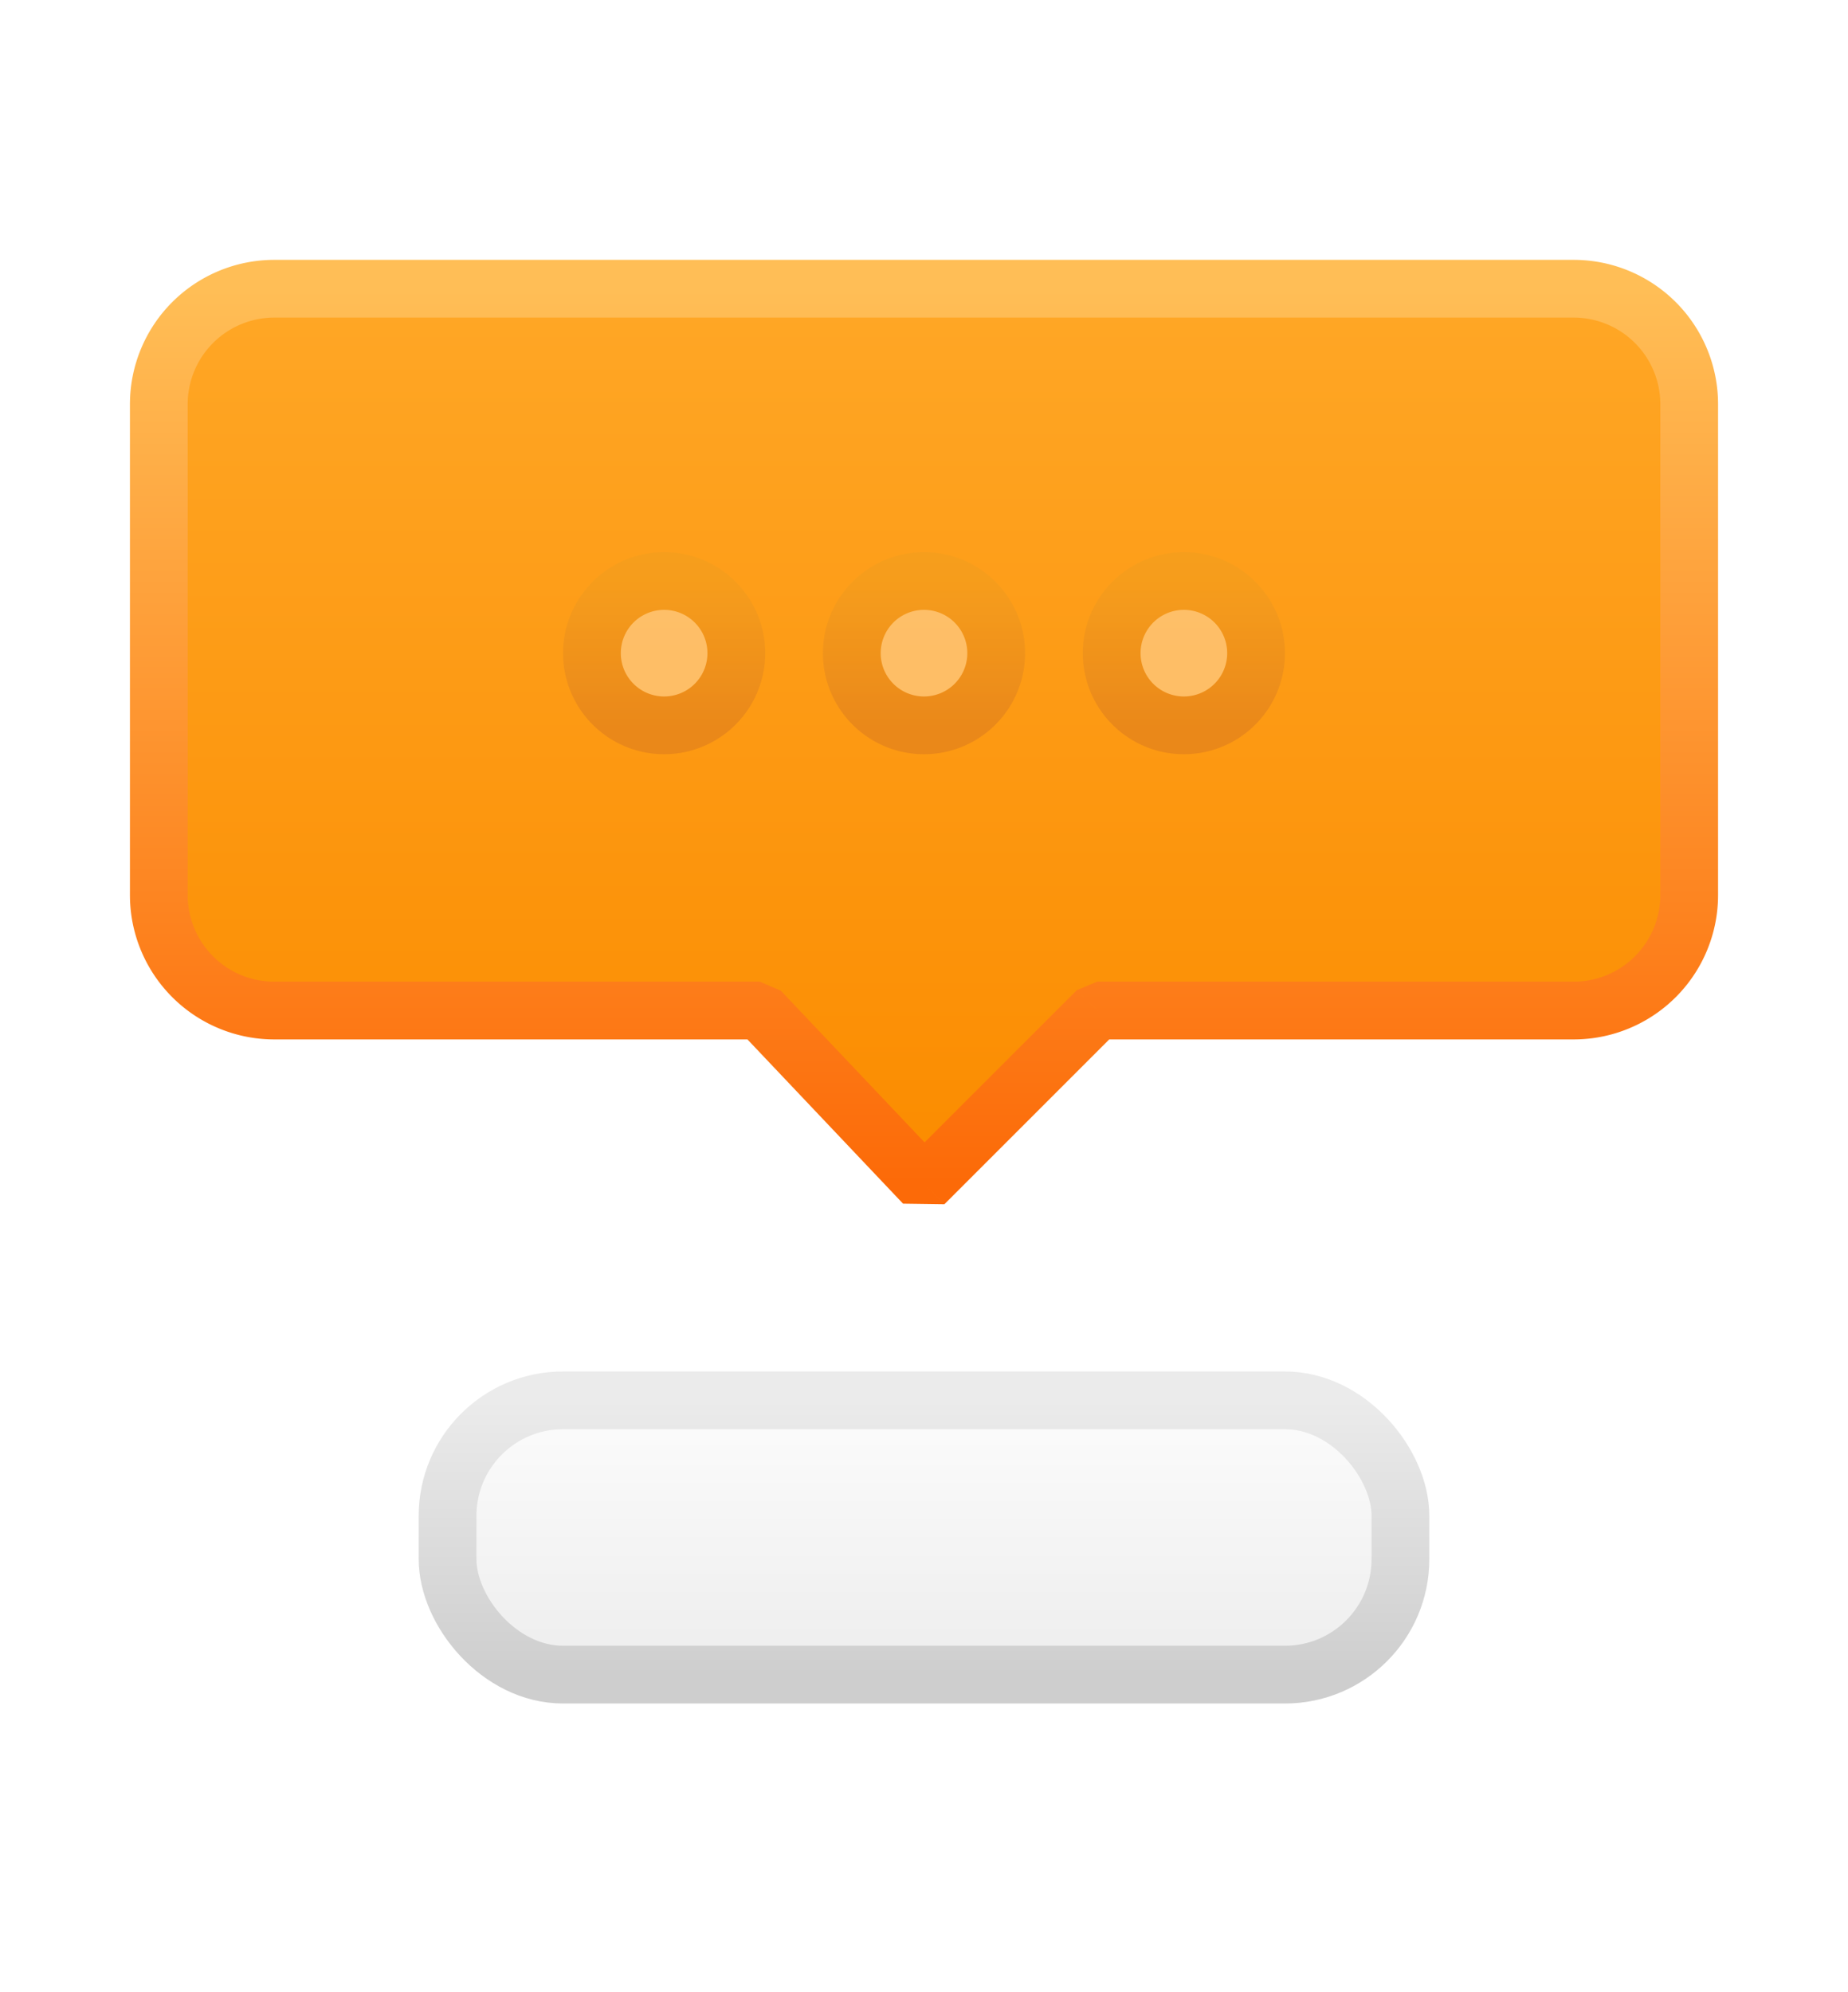 <svg xmlns="http://www.w3.org/2000/svg" width="64" height="69" fill="none"><defs/><g filter="url(#filter0_d)"><rect width="33" height="9.5" x="15.5" y="44.5" fill="url(#paint0_linear)" rx="4"/><rect width="33" height="9.5" x="15.5" y="44.5" stroke="url(#paint1_linear)" stroke-width="2" rx="4"/></g><path fill="url(#paint2_linear)" fill-rule="evenodd" d="M9.5 10a4 4 0 00-4 4v17a4 4 0 004 4h16.816L32 41l6-6h16.5a4 4 0 004-4V14a4 4 0 00-4-4h-45z" clip-rule="evenodd"/><path fill="url(#paint3_linear)" d="M26.316 35l.726-.688-.726-.312v1zM32 41l-.726.688 1.433.02L32 41zm6-6v-1l-.707.293L38 35zM6.5 14a3 3 0 013-3V9a5 5 0 00-5 5h2zm0 17V14h-2v17h2zm3 3a3 3 0 01-3-3h-2a5 5 0 005 5v-2zm16.816 0H9.5v2h16.816v-2zm-.726 1.688l5.684 6 1.452-1.376-5.684-6-1.452 1.376zm7.117 6.02l6-6-1.414-1.415-6 6 1.414 1.414zM54.5 34H38v2h16.5v-2zm3-3a3 3 0 01-3 3v2a5 5 0 005-5h-2zm0-17v17h2V14h-2zm-3-3a3 3 0 013 3h2a5 5 0 00-5-5v2zm-45 0h45V9h-45v2z"/><g opacity=".345"><path fill="#fff" fill-rule="evenodd" d="M25.5 22.622a2.5 2.5 0 11-5 0 2.5 2.5 0 015 0z" clip-rule="evenodd"/><path stroke="url(#paint4_linear)" stroke-linejoin="bevel" stroke-width="2" d="M25.5 22.622a2.5 2.5 0 11-5 0 2.5 2.5 0 015 0"/></g><g opacity=".345"><path fill="#fff" fill-rule="evenodd" d="M34.5 22.622a2.5 2.5 0 11-5 0 2.5 2.5 0 015 0z" clip-rule="evenodd"/><path stroke="url(#paint5_linear)" stroke-linejoin="bevel" stroke-width="2" d="M34.5 22.622a2.5 2.5 0 11-5 0 2.5 2.5 0 015 0"/></g><g opacity=".345"><path fill="#fff" fill-rule="evenodd" d="M43.5 22.622a2.5 2.5 0 11-5 0 2.5 2.5 0 015 0z" clip-rule="evenodd"/><path stroke="url(#paint6_linear)" stroke-linejoin="bevel" stroke-width="2" d="M43.5 22.622a2.5 2.5 0 11-5 0 2.5 2.5 0 015 0"/></g><defs><linearGradient id="paint0_linear" x1="15.5" x2="15.5" y1="44.5" y2="54" gradientUnits="userSpaceOnUse"><stop stop-color="#FCFCFC"/><stop offset="1" stop-color="#EDEDED"/></linearGradient><linearGradient id="paint1_linear" x1="15.5" x2="15.5" y1="44.5" y2="54" gradientUnits="userSpaceOnUse"><stop stop-color="#EBEBEB"/><stop offset="1" stop-color="#CECECE"/></linearGradient><linearGradient id="paint2_linear" x1="6.181" x2="6.181" y1="10" y2="40.203" gradientUnits="userSpaceOnUse"><stop stop-color="#FFA726"/><stop offset="1" stop-color="#FB8C00"/></linearGradient><linearGradient id="paint3_linear" x1="5.5" x2="5.5" y1="10" y2="41" gradientUnits="userSpaceOnUse"><stop stop-color="#FFBE56"/><stop offset="1" stop-color="#FC6A08"/></linearGradient><linearGradient id="paint4_linear" x1="20.5" x2="20.5" y1="20.122" y2="25.122" gradientUnits="userSpaceOnUse"><stop stop-color="#E99C21"/><stop offset="1" stop-color="#C56727"/></linearGradient><linearGradient id="paint5_linear" x1="29.5" x2="29.5" y1="20.122" y2="25.122" gradientUnits="userSpaceOnUse"><stop stop-color="#E99C21"/><stop offset="1" stop-color="#C56727"/></linearGradient><linearGradient id="paint6_linear" x1="38.5" x2="38.5" y1="20.122" y2="25.122" gradientUnits="userSpaceOnUse"><stop stop-color="#E99C21"/><stop offset="1" stop-color="#C56727"/></linearGradient><filter id="filter0_d" width="55" height="31.5" x="4.5" y="37.5" color-interpolation-filters="sRGB" filterUnits="userSpaceOnUse"><feFlood flood-opacity="0" result="BackgroundImageFix"/><feColorMatrix in="SourceAlpha" values="0 0 0 0 0 0 0 0 0 0 0 0 0 0 0 0 0 0 127 0"/><feOffset dy="4"/><feGaussianBlur stdDeviation="5"/><feColorMatrix values="0 0 0 0 0 0 0 0 0 0 0 0 0 0 0 0 0 0 0.061 0"/><feBlend in2="BackgroundImageFix" result="effect1_dropShadow"/><feBlend in="SourceGraphic" in2="effect1_dropShadow" result="shape"/></filter></defs></svg>
